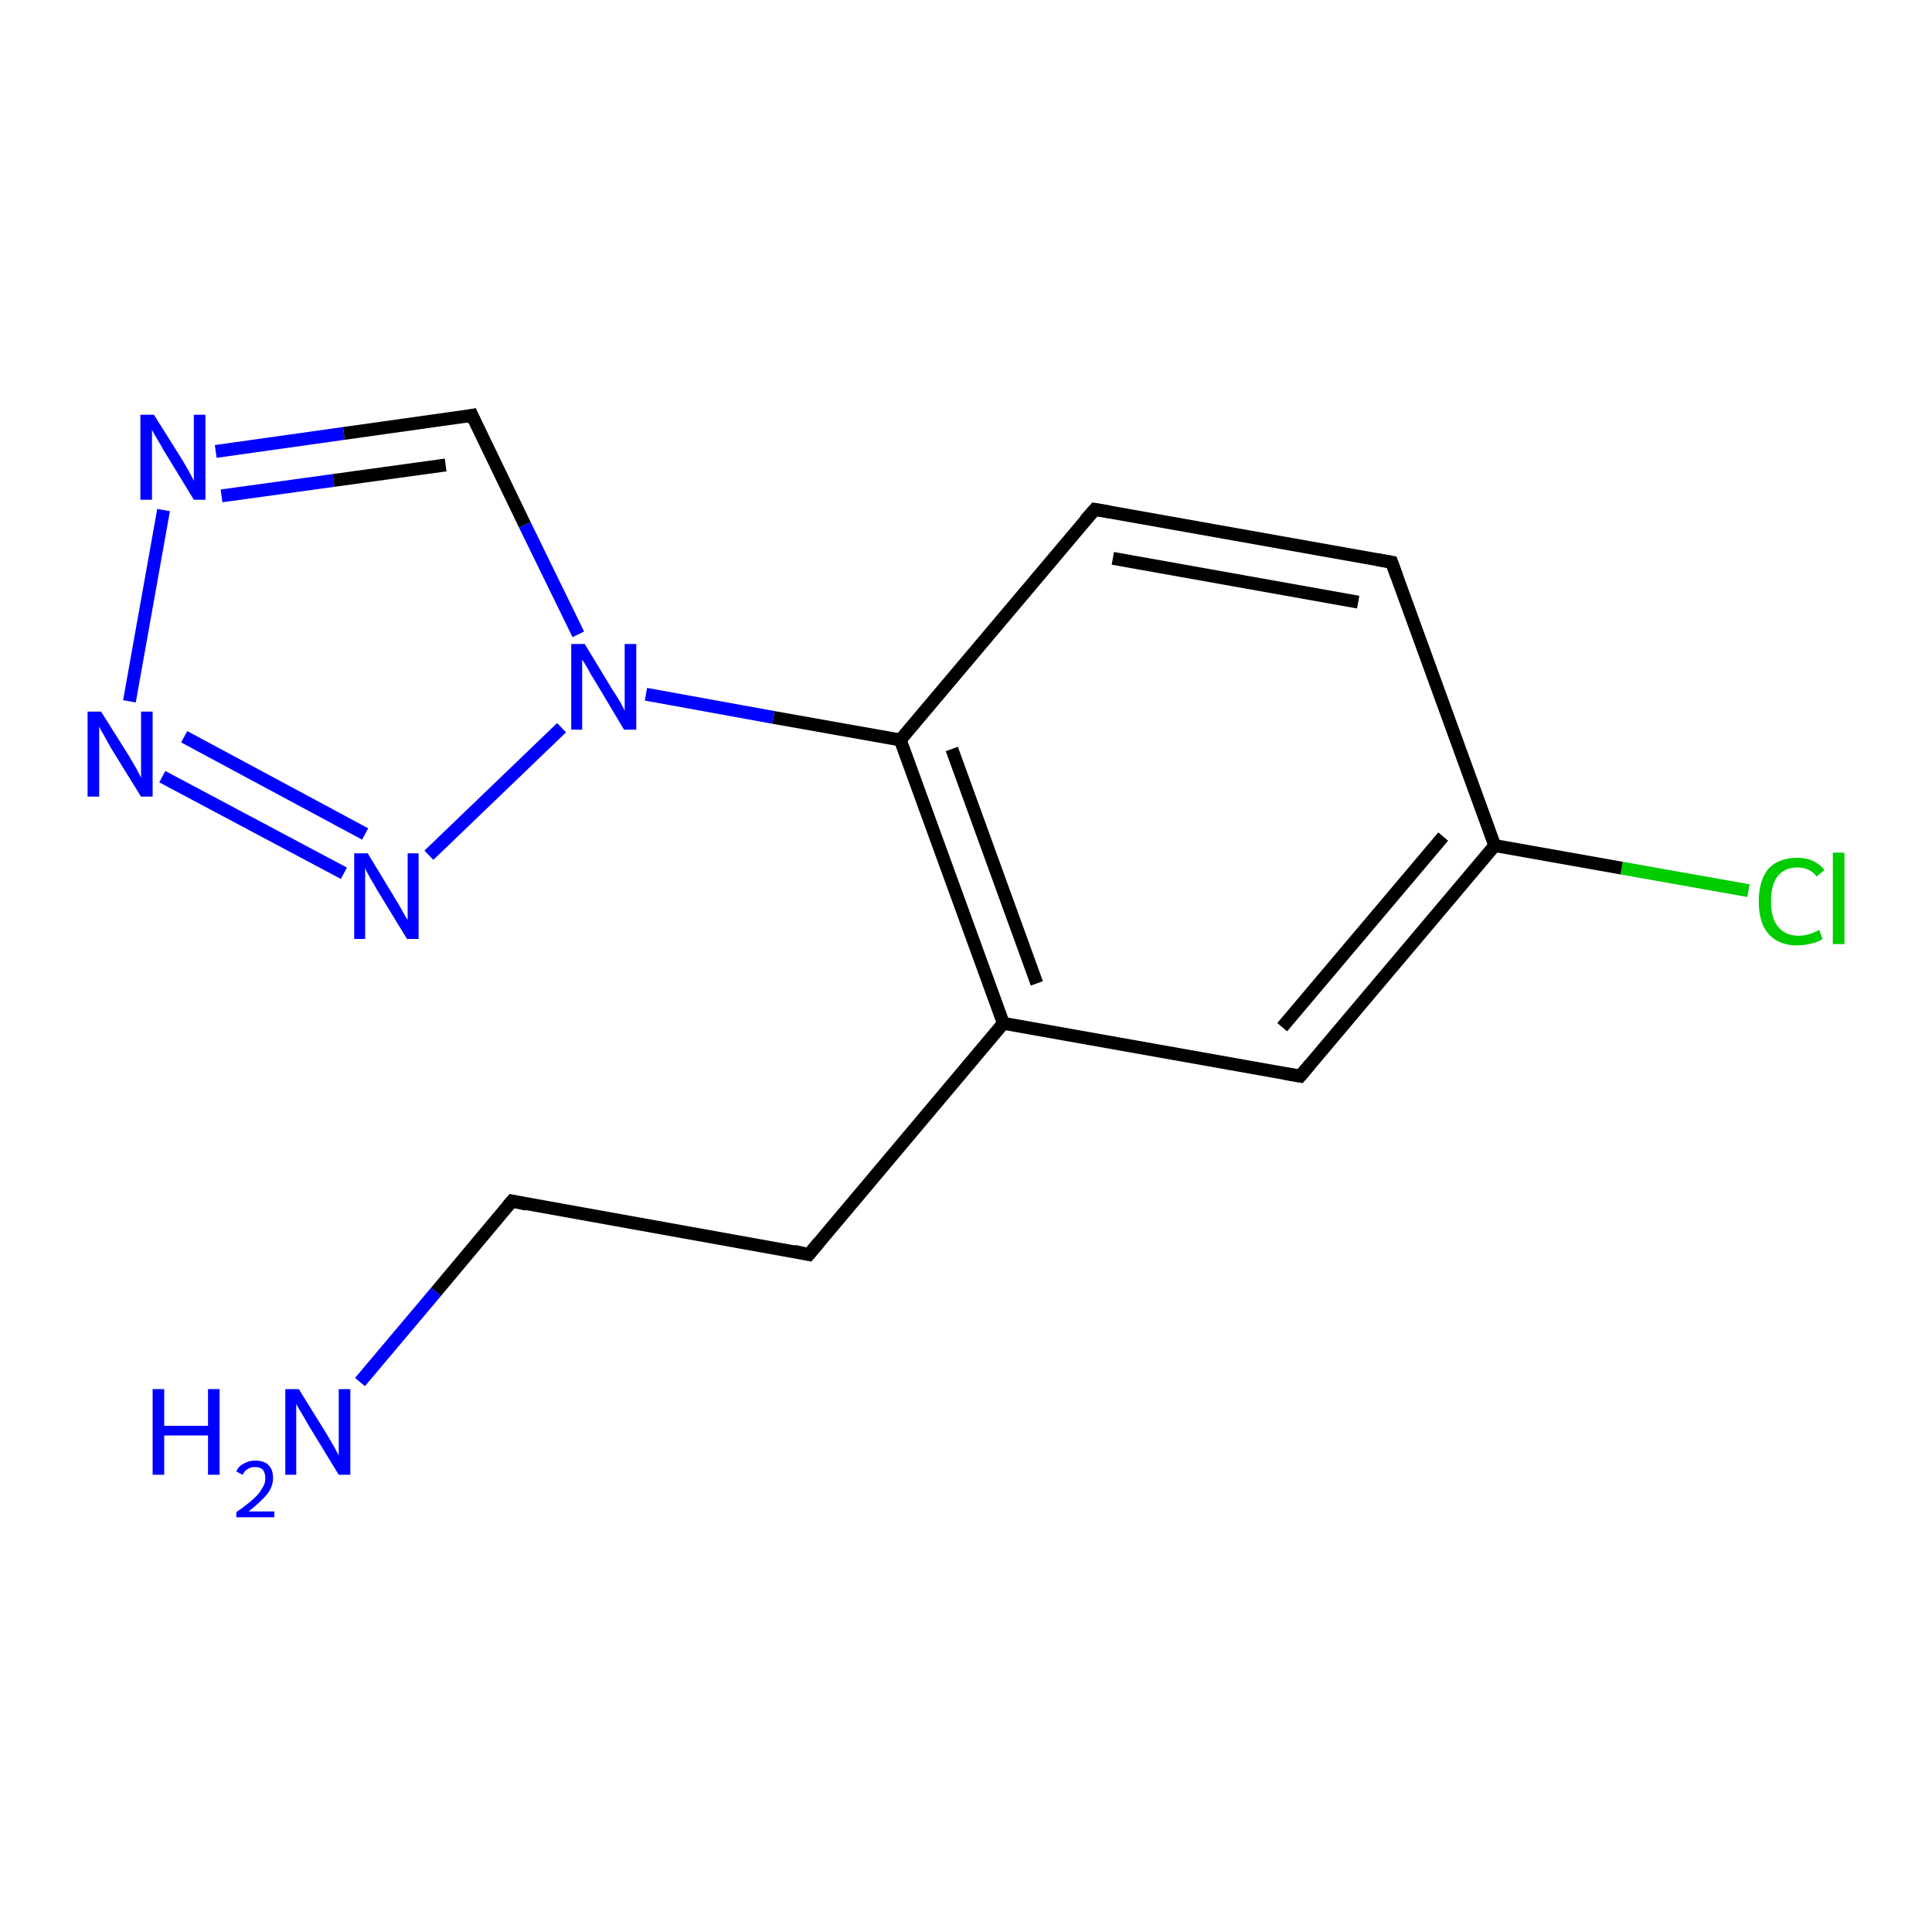 <?xml version='1.0' encoding='iso-8859-1'?>
<svg version='1.1' baseProfile='full'
              xmlns='http://www.w3.org/2000/svg'
                      xmlns:rdkit='http://www.rdkit.org/xml'
                      xmlns:xlink='http://www.w3.org/1999/xlink'
                  xml:space='preserve'
width='300px' height='300px' viewBox='0 0 300 300'>
<!-- END OF HEADER -->
<rect style='opacity:1.0;fill:#FFFFFF;stroke:none' width='300.0' height='300.0' x='0.0' y='0.0'> </rect>
<path class='bond-0 atom-0 atom-1' d='M 271.5,138.3 L 251.8,134.8' style='fill:none;fill-rule:evenodd;stroke:#00CC00;stroke-width:2.0px;stroke-linecap:butt;stroke-linejoin:miter;stroke-opacity:1' />
<path class='bond-0 atom-0 atom-1' d='M 251.8,134.8 L 232.1,131.3' style='fill:none;fill-rule:evenodd;stroke:#000000;stroke-width:2.0px;stroke-linecap:butt;stroke-linejoin:miter;stroke-opacity:1' />
<path class='bond-1 atom-1 atom-2' d='M 232.1,131.3 L 201.9,167.1' style='fill:none;fill-rule:evenodd;stroke:#000000;stroke-width:2.0px;stroke-linecap:butt;stroke-linejoin:miter;stroke-opacity:1' />
<path class='bond-1 atom-1 atom-2' d='M 224.1,129.9 L 199.1,159.5' style='fill:none;fill-rule:evenodd;stroke:#000000;stroke-width:2.0px;stroke-linecap:butt;stroke-linejoin:miter;stroke-opacity:1' />
<path class='bond-2 atom-2 atom-3' d='M 201.9,167.1 L 155.8,158.9' style='fill:none;fill-rule:evenodd;stroke:#000000;stroke-width:2.0px;stroke-linecap:butt;stroke-linejoin:miter;stroke-opacity:1' />
<path class='bond-3 atom-3 atom-4' d='M 155.8,158.9 L 139.8,114.9' style='fill:none;fill-rule:evenodd;stroke:#000000;stroke-width:2.0px;stroke-linecap:butt;stroke-linejoin:miter;stroke-opacity:1' />
<path class='bond-3 atom-3 atom-4' d='M 161.0,152.7 L 147.8,116.3' style='fill:none;fill-rule:evenodd;stroke:#000000;stroke-width:2.0px;stroke-linecap:butt;stroke-linejoin:miter;stroke-opacity:1' />
<path class='bond-4 atom-4 atom-5' d='M 139.8,114.9 L 170.0,79.1' style='fill:none;fill-rule:evenodd;stroke:#000000;stroke-width:2.0px;stroke-linecap:butt;stroke-linejoin:miter;stroke-opacity:1' />
<path class='bond-5 atom-5 atom-6' d='M 170.0,79.1 L 216.1,87.3' style='fill:none;fill-rule:evenodd;stroke:#000000;stroke-width:2.0px;stroke-linecap:butt;stroke-linejoin:miter;stroke-opacity:1' />
<path class='bond-5 atom-5 atom-6' d='M 172.8,86.7 L 210.9,93.5' style='fill:none;fill-rule:evenodd;stroke:#000000;stroke-width:2.0px;stroke-linecap:butt;stroke-linejoin:miter;stroke-opacity:1' />
<path class='bond-6 atom-4 atom-7' d='M 139.8,114.9 L 120.1,111.4' style='fill:none;fill-rule:evenodd;stroke:#000000;stroke-width:2.0px;stroke-linecap:butt;stroke-linejoin:miter;stroke-opacity:1' />
<path class='bond-6 atom-4 atom-7' d='M 120.1,111.4 L 100.3,107.8' style='fill:none;fill-rule:evenodd;stroke:#0000FF;stroke-width:2.0px;stroke-linecap:butt;stroke-linejoin:miter;stroke-opacity:1' />
<path class='bond-7 atom-7 atom-8' d='M 87.2,113.0 L 66.6,132.8' style='fill:none;fill-rule:evenodd;stroke:#0000FF;stroke-width:2.0px;stroke-linecap:butt;stroke-linejoin:miter;stroke-opacity:1' />
<path class='bond-8 atom-8 atom-9' d='M 53.4,135.6 L 25.2,120.6' style='fill:none;fill-rule:evenodd;stroke:#0000FF;stroke-width:2.0px;stroke-linecap:butt;stroke-linejoin:miter;stroke-opacity:1' />
<path class='bond-8 atom-8 atom-9' d='M 56.7,129.5 L 28.6,114.4' style='fill:none;fill-rule:evenodd;stroke:#0000FF;stroke-width:2.0px;stroke-linecap:butt;stroke-linejoin:miter;stroke-opacity:1' />
<path class='bond-9 atom-9 atom-10' d='M 20.1,108.9 L 25.4,79.2' style='fill:none;fill-rule:evenodd;stroke:#0000FF;stroke-width:2.0px;stroke-linecap:butt;stroke-linejoin:miter;stroke-opacity:1' />
<path class='bond-10 atom-10 atom-11' d='M 33.5,70.1 L 53.4,67.3' style='fill:none;fill-rule:evenodd;stroke:#0000FF;stroke-width:2.0px;stroke-linecap:butt;stroke-linejoin:miter;stroke-opacity:1' />
<path class='bond-10 atom-10 atom-11' d='M 53.4,67.3 L 73.3,64.5' style='fill:none;fill-rule:evenodd;stroke:#000000;stroke-width:2.0px;stroke-linecap:butt;stroke-linejoin:miter;stroke-opacity:1' />
<path class='bond-10 atom-10 atom-11' d='M 34.4,77.0 L 51.8,74.6' style='fill:none;fill-rule:evenodd;stroke:#0000FF;stroke-width:2.0px;stroke-linecap:butt;stroke-linejoin:miter;stroke-opacity:1' />
<path class='bond-10 atom-10 atom-11' d='M 51.8,74.6 L 69.2,72.2' style='fill:none;fill-rule:evenodd;stroke:#000000;stroke-width:2.0px;stroke-linecap:butt;stroke-linejoin:miter;stroke-opacity:1' />
<path class='bond-11 atom-3 atom-12' d='M 155.8,158.9 L 125.6,194.8' style='fill:none;fill-rule:evenodd;stroke:#000000;stroke-width:2.0px;stroke-linecap:butt;stroke-linejoin:miter;stroke-opacity:1' />
<path class='bond-12 atom-12 atom-13' d='M 125.6,194.8 L 79.5,186.5' style='fill:none;fill-rule:evenodd;stroke:#000000;stroke-width:2.0px;stroke-linecap:butt;stroke-linejoin:miter;stroke-opacity:1' />
<path class='bond-13 atom-13 atom-14' d='M 79.5,186.5 L 67.7,200.6' style='fill:none;fill-rule:evenodd;stroke:#000000;stroke-width:2.0px;stroke-linecap:butt;stroke-linejoin:miter;stroke-opacity:1' />
<path class='bond-13 atom-13 atom-14' d='M 67.7,200.6 L 55.9,214.6' style='fill:none;fill-rule:evenodd;stroke:#0000FF;stroke-width:2.0px;stroke-linecap:butt;stroke-linejoin:miter;stroke-opacity:1' />
<path class='bond-14 atom-6 atom-1' d='M 216.1,87.3 L 232.1,131.3' style='fill:none;fill-rule:evenodd;stroke:#000000;stroke-width:2.0px;stroke-linecap:butt;stroke-linejoin:miter;stroke-opacity:1' />
<path class='bond-15 atom-11 atom-7' d='M 73.3,64.5 L 81.5,81.5' style='fill:none;fill-rule:evenodd;stroke:#000000;stroke-width:2.0px;stroke-linecap:butt;stroke-linejoin:miter;stroke-opacity:1' />
<path class='bond-15 atom-11 atom-7' d='M 81.5,81.5 L 89.8,98.5' style='fill:none;fill-rule:evenodd;stroke:#0000FF;stroke-width:2.0px;stroke-linecap:butt;stroke-linejoin:miter;stroke-opacity:1' />
<path d='M 203.4,165.3 L 201.9,167.1 L 199.6,166.7' style='fill:none;stroke:#000000;stroke-width:2.0px;stroke-linecap:butt;stroke-linejoin:miter;stroke-opacity:1;' />
<path d='M 168.5,80.8 L 170.0,79.1 L 172.3,79.5' style='fill:none;stroke:#000000;stroke-width:2.0px;stroke-linecap:butt;stroke-linejoin:miter;stroke-opacity:1;' />
<path d='M 213.8,86.9 L 216.1,87.3 L 216.9,89.5' style='fill:none;stroke:#000000;stroke-width:2.0px;stroke-linecap:butt;stroke-linejoin:miter;stroke-opacity:1;' />
<path d='M 72.3,64.7 L 73.3,64.5 L 73.7,65.4' style='fill:none;stroke:#000000;stroke-width:2.0px;stroke-linecap:butt;stroke-linejoin:miter;stroke-opacity:1;' />
<path d='M 127.1,193.0 L 125.6,194.8 L 123.3,194.3' style='fill:none;stroke:#000000;stroke-width:2.0px;stroke-linecap:butt;stroke-linejoin:miter;stroke-opacity:1;' />
<path d='M 81.8,187.0 L 79.5,186.5 L 78.9,187.2' style='fill:none;stroke:#000000;stroke-width:2.0px;stroke-linecap:butt;stroke-linejoin:miter;stroke-opacity:1;' />
<path class='atom-0' d='M 273.1 140.0
Q 273.1 136.7, 274.6 134.9
Q 276.2 133.2, 279.1 133.2
Q 281.8 133.2, 283.3 135.1
L 282.1 136.1
Q 281.0 134.7, 279.1 134.7
Q 277.1 134.7, 276.0 136.1
Q 275.0 137.4, 275.0 140.0
Q 275.0 142.6, 276.1 143.9
Q 277.2 145.3, 279.3 145.3
Q 280.8 145.3, 282.5 144.4
L 283.0 145.8
Q 282.3 146.3, 281.3 146.5
Q 280.2 146.8, 279.0 146.8
Q 276.2 146.8, 274.6 145.0
Q 273.1 143.3, 273.1 140.0
' fill='#00CC00'/>
<path class='atom-0' d='M 284.6 132.4
L 286.4 132.4
L 286.4 146.6
L 284.6 146.6
L 284.6 132.4
' fill='#00CC00'/>
<path class='atom-7' d='M 90.8 100.0
L 95.1 107.1
Q 95.6 107.8, 96.3 109.0
Q 97.0 110.3, 97.0 110.4
L 97.0 100.0
L 98.8 100.0
L 98.8 113.3
L 96.9 113.3
L 92.3 105.6
Q 91.7 104.7, 91.2 103.7
Q 90.6 102.7, 90.4 102.4
L 90.4 113.3
L 88.7 113.3
L 88.7 100.0
L 90.8 100.0
' fill='#0000FF'/>
<path class='atom-8' d='M 57.1 132.5
L 61.4 139.6
Q 61.8 140.2, 62.5 141.5
Q 63.2 142.8, 63.3 142.8
L 63.3 132.5
L 65.0 132.5
L 65.0 145.8
L 63.2 145.8
L 58.5 138.1
Q 58.0 137.2, 57.4 136.2
Q 56.8 135.1, 56.7 134.8
L 56.7 145.8
L 55.0 145.8
L 55.0 132.5
L 57.1 132.5
' fill='#0000FF'/>
<path class='atom-9' d='M 15.7 110.5
L 20.1 117.5
Q 20.5 118.2, 21.2 119.4
Q 21.9 120.7, 21.9 120.8
L 21.9 110.5
L 23.7 110.5
L 23.7 123.7
L 21.9 123.7
L 17.2 116.1
Q 16.7 115.2, 16.1 114.1
Q 15.5 113.1, 15.4 112.8
L 15.4 123.7
L 13.6 123.7
L 13.6 110.5
L 15.7 110.5
' fill='#0000FF'/>
<path class='atom-10' d='M 23.9 64.4
L 28.3 71.4
Q 28.7 72.1, 29.4 73.3
Q 30.1 74.6, 30.1 74.7
L 30.1 64.4
L 31.9 64.4
L 31.9 77.6
L 30.1 77.6
L 25.4 69.9
Q 24.9 69.0, 24.3 68.0
Q 23.7 67.0, 23.6 66.7
L 23.6 77.6
L 21.8 77.6
L 21.8 64.4
L 23.9 64.4
' fill='#0000FF'/>
<path class='atom-14' d='M 23.7 215.7
L 25.5 215.7
L 25.5 221.4
L 32.3 221.4
L 32.3 215.7
L 34.1 215.7
L 34.1 229.0
L 32.3 229.0
L 32.3 222.9
L 25.5 222.9
L 25.5 229.0
L 23.7 229.0
L 23.7 215.7
' fill='#0000FF'/>
<path class='atom-14' d='M 36.7 228.5
Q 37.0 227.7, 37.8 227.3
Q 38.6 226.8, 39.6 226.8
Q 41.0 226.8, 41.7 227.5
Q 42.4 228.2, 42.4 229.5
Q 42.4 230.8, 41.5 232.0
Q 40.5 233.2, 38.6 234.7
L 42.6 234.7
L 42.6 235.6
L 36.7 235.6
L 36.7 234.8
Q 38.3 233.7, 39.3 232.8
Q 40.3 231.9, 40.7 231.1
Q 41.2 230.4, 41.2 229.6
Q 41.2 228.7, 40.8 228.2
Q 40.4 227.8, 39.6 227.8
Q 38.9 227.8, 38.5 228.1
Q 38.0 228.3, 37.7 229.0
L 36.7 228.5
' fill='#0000FF'/>
<path class='atom-14' d='M 46.4 215.7
L 50.8 222.8
Q 51.2 223.5, 51.9 224.7
Q 52.6 226.0, 52.6 226.0
L 52.6 215.7
L 54.4 215.7
L 54.4 229.0
L 52.6 229.0
L 47.9 221.3
Q 47.4 220.4, 46.8 219.4
Q 46.2 218.4, 46.0 218.0
L 46.0 229.0
L 44.3 229.0
L 44.3 215.7
L 46.4 215.7
' fill='#0000FF'/>
</svg>
